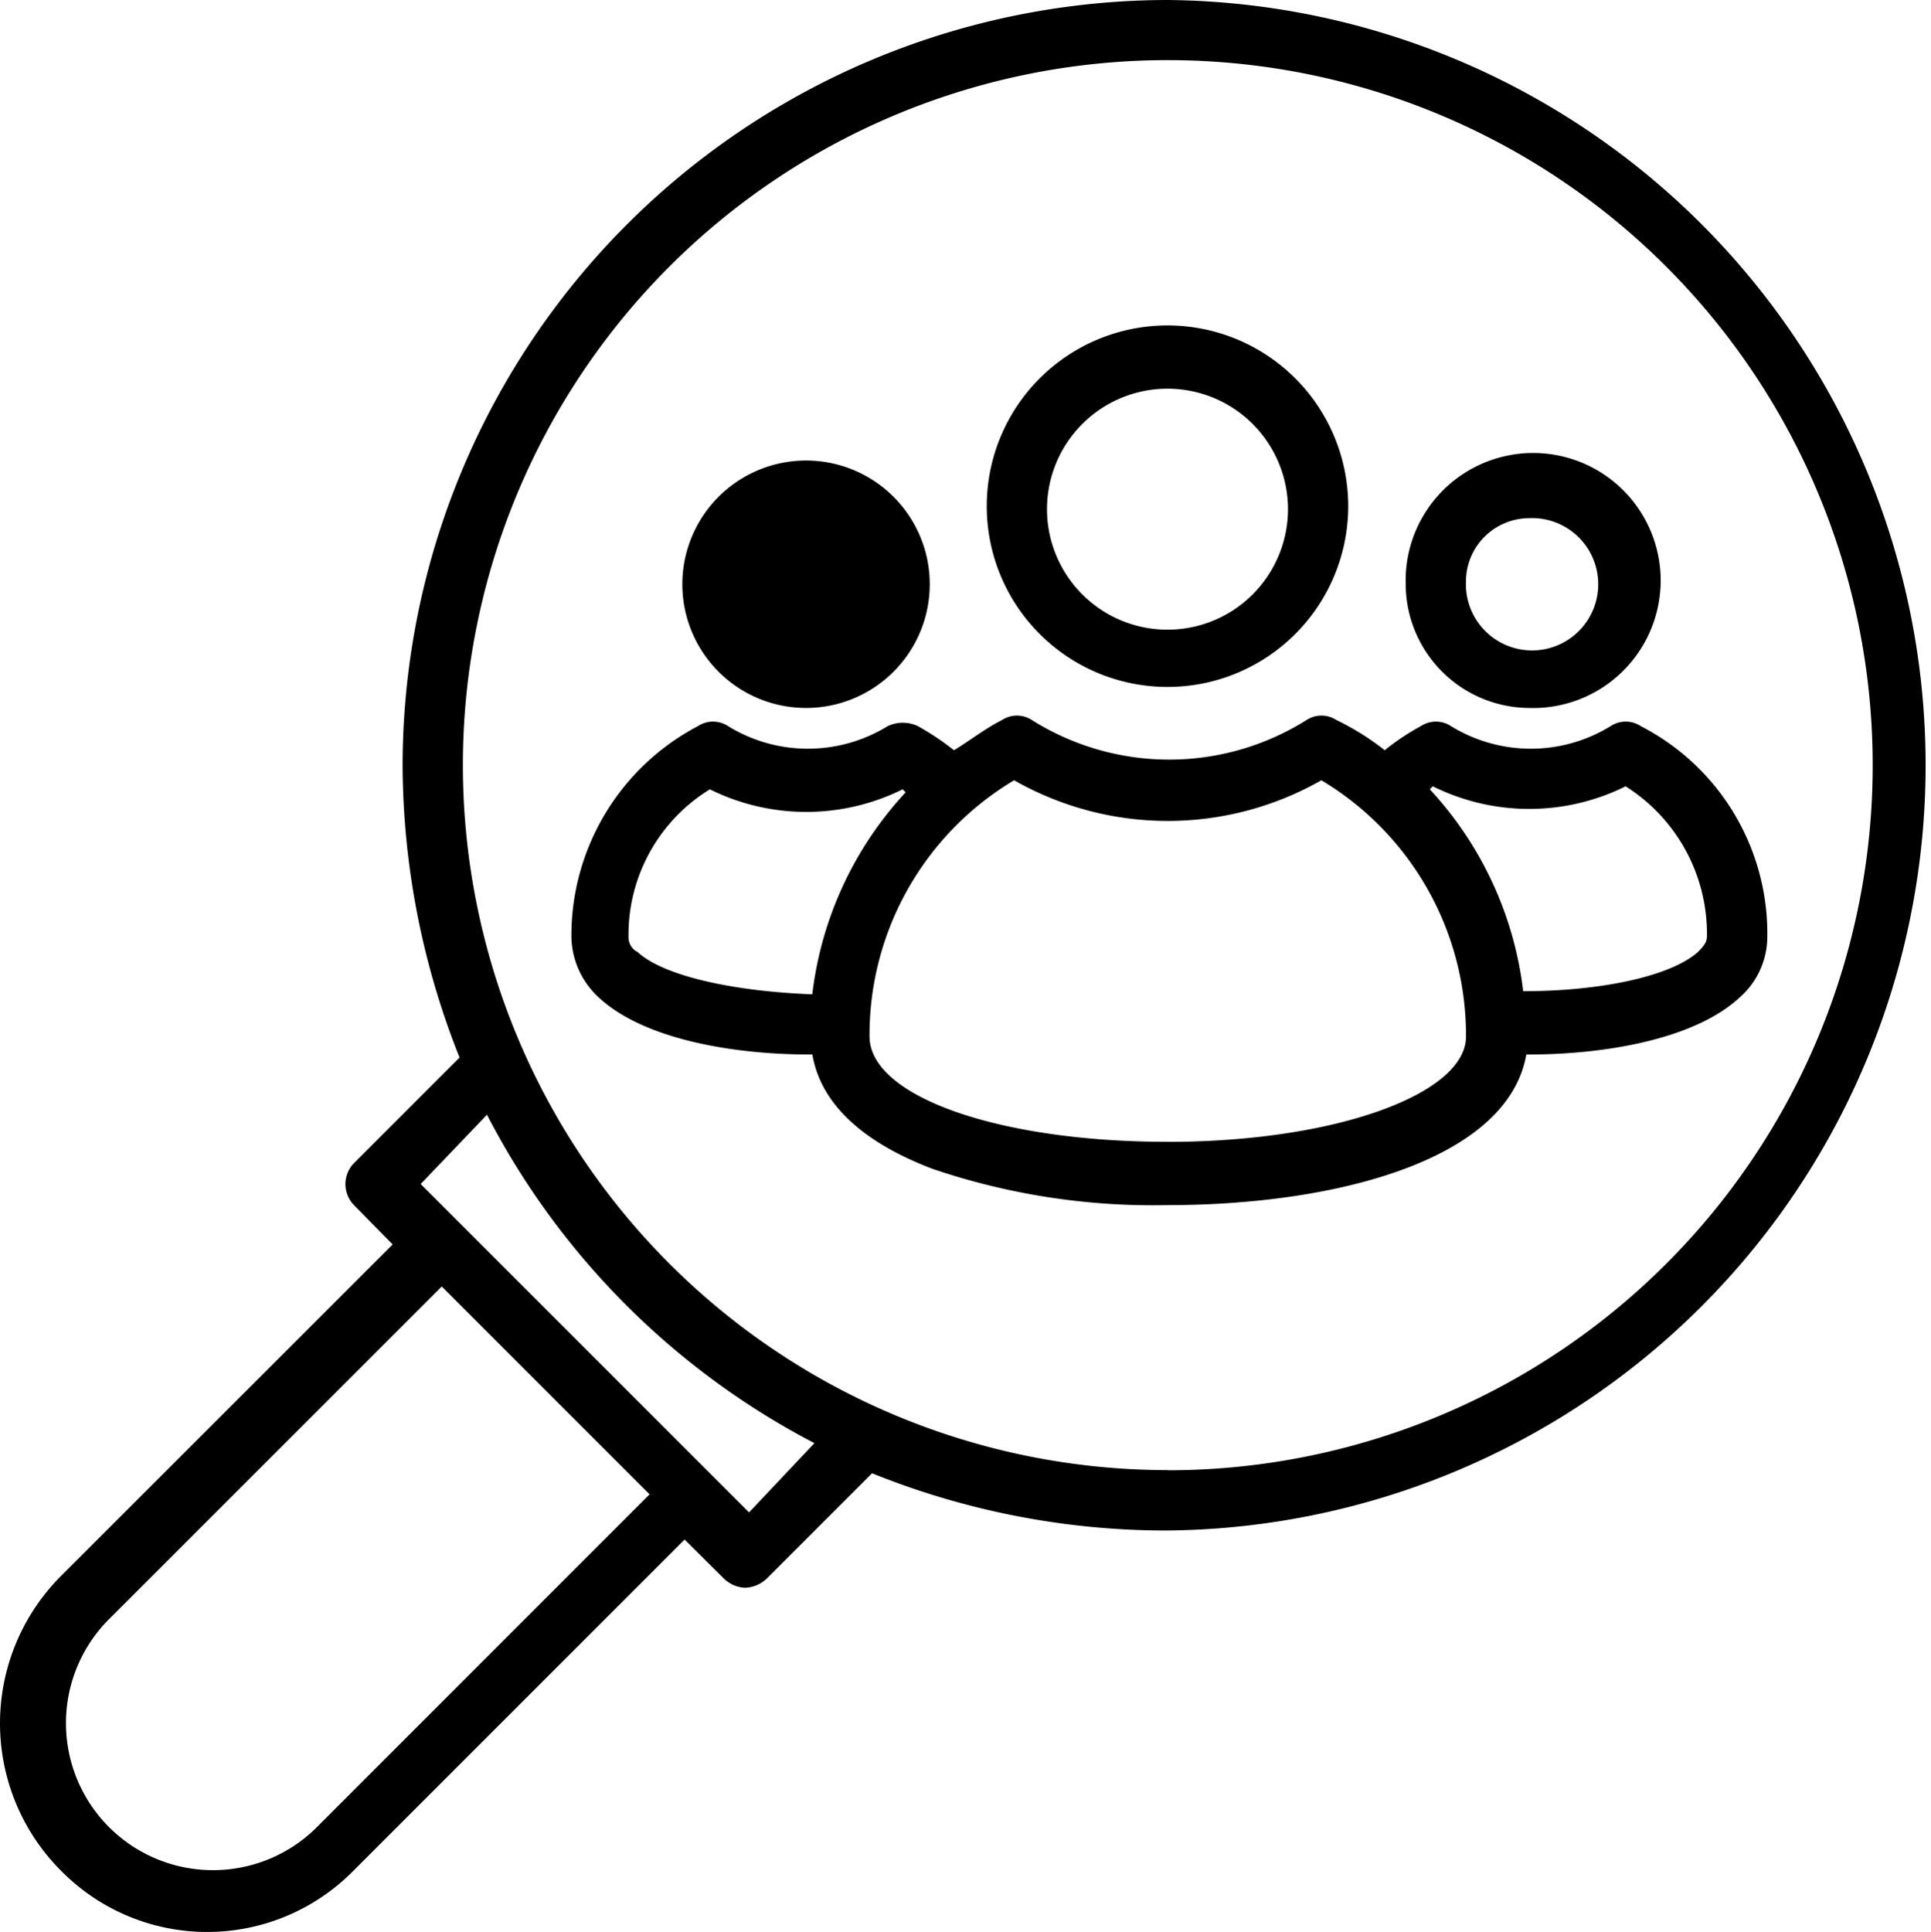<svg id="talent_search" data-name="talent search" xmlns="http://www.w3.org/2000/svg" width="45.643" height="45.661" viewBox="0 0 45.643 45.661">
  <path id="Path_2816" data-name="Path 2816" d="M27.562,16.235a4.272,4.272,0,1,0-4.272-4.272A4.272,4.272,0,0,0,27.562,16.235Zm0-7.049a2.848,2.848,0,1,1-2.848,2.848A2.848,2.848,0,0,1,27.562,9.186Zm11.187,7.975a.648.648,0,0,0-.712,0,3.6,3.6,0,0,1-3.774,0,.648.648,0,0,0-.712,0,5.569,5.569,0,0,0-.854.57,6.152,6.152,0,0,0-1.139-.712.648.648,0,0,0-.712,0,6.1,6.1,0,0,1-6.487,0,.648.648,0,0,0-.712,0c-.42.214-.776.5-1.132.712a6.359,6.359,0,0,0-.854-.57.833.833,0,0,0-.712,0,3.6,3.6,0,0,1-3.774,0,.648.648,0,0,0-.712,0,5.59,5.59,0,0,0-2.991,4.984,1.987,1.987,0,0,0,.641,1.424c1.068,1,3.2,1.353,4.984,1.353h.071c.142.854.783,1.923,2.848,2.706a16.214,16.214,0,0,0,5.547.854c3.988,0,8.046-1.068,8.481-3.56h.064c1.78,0,3.916-.356,4.984-1.353a1.908,1.908,0,0,0,.648-1.424A5.511,5.511,0,0,0,38.748,17.161ZM15.036,22.5a.385.385,0,0,1-.214-.356,4.03,4.03,0,0,1,1.923-3.489,5.127,5.127,0,0,0,4.557,0l.071.071A8.474,8.474,0,0,0,19.166,23.5c-1.851-.071-3.51-.427-4.13-1Zm12.525,4.486c-3.98,0-7.042-1.068-7.042-2.492a7.007,7.007,0,0,1,3.418-6.053,7.341,7.341,0,0,0,7.263,0A7.021,7.021,0,0,1,34.618,24.5C34.618,25.848,31.556,26.987,27.562,26.987ZM40.1,22.5c-.641.57-2.279.926-4.13.926a8.474,8.474,0,0,0-2.207-4.771l.071-.071a5.127,5.127,0,0,0,4.557,0,4.123,4.123,0,0,1,1.923,3.489c0,.142,0,.214-.214.427Zm-3.995-5.768a3.014,3.014,0,1,0-2.912-2.919,2.934,2.934,0,0,0,2.912,2.919Zm0-4.486a1.564,1.564,0,1,1-1.488,1.5,1.5,1.5,0,0,1,1.488-1.5Zm-17.09,4.486a2.924,2.924,0,1,1,.007,0Zm0-4.486a1.5,1.5,0,0,1,1.5,1.5,1.552,1.552,0,0,1-1.5,1.5,1.5,1.5,0,1,1,0-2.991ZM27.562,0A18.108,18.108,0,0,0,9.482,18.087a18.791,18.791,0,0,0,1.346,6.907L8.336,27.486a.712.712,0,0,0,0,1l.911.926L1.414,37.241a4.928,4.928,0,0,0,0,6.978,4.849,4.849,0,0,0,6.9,0l7.833-7.833.933.926a.769.769,0,0,0,.5.214.783.783,0,0,0,.506-.214l2.492-2.492a18.621,18.621,0,0,0,6.907,1.353A18.087,18.087,0,0,0,27.562,0ZM7.488,43.151a3.475,3.475,0,1,1-4.914-4.914l7.833-7.832,4.913,4.913Zm10.183-7.406L9.909,27.984l1.567-1.638a18.151,18.151,0,0,0,7.74,7.762Zm9.891-1A16.662,16.662,0,1,1,44.231,18.084,16.662,16.662,0,0,1,27.562,34.749Z" transform="translate(0.034)"/>
</svg>
